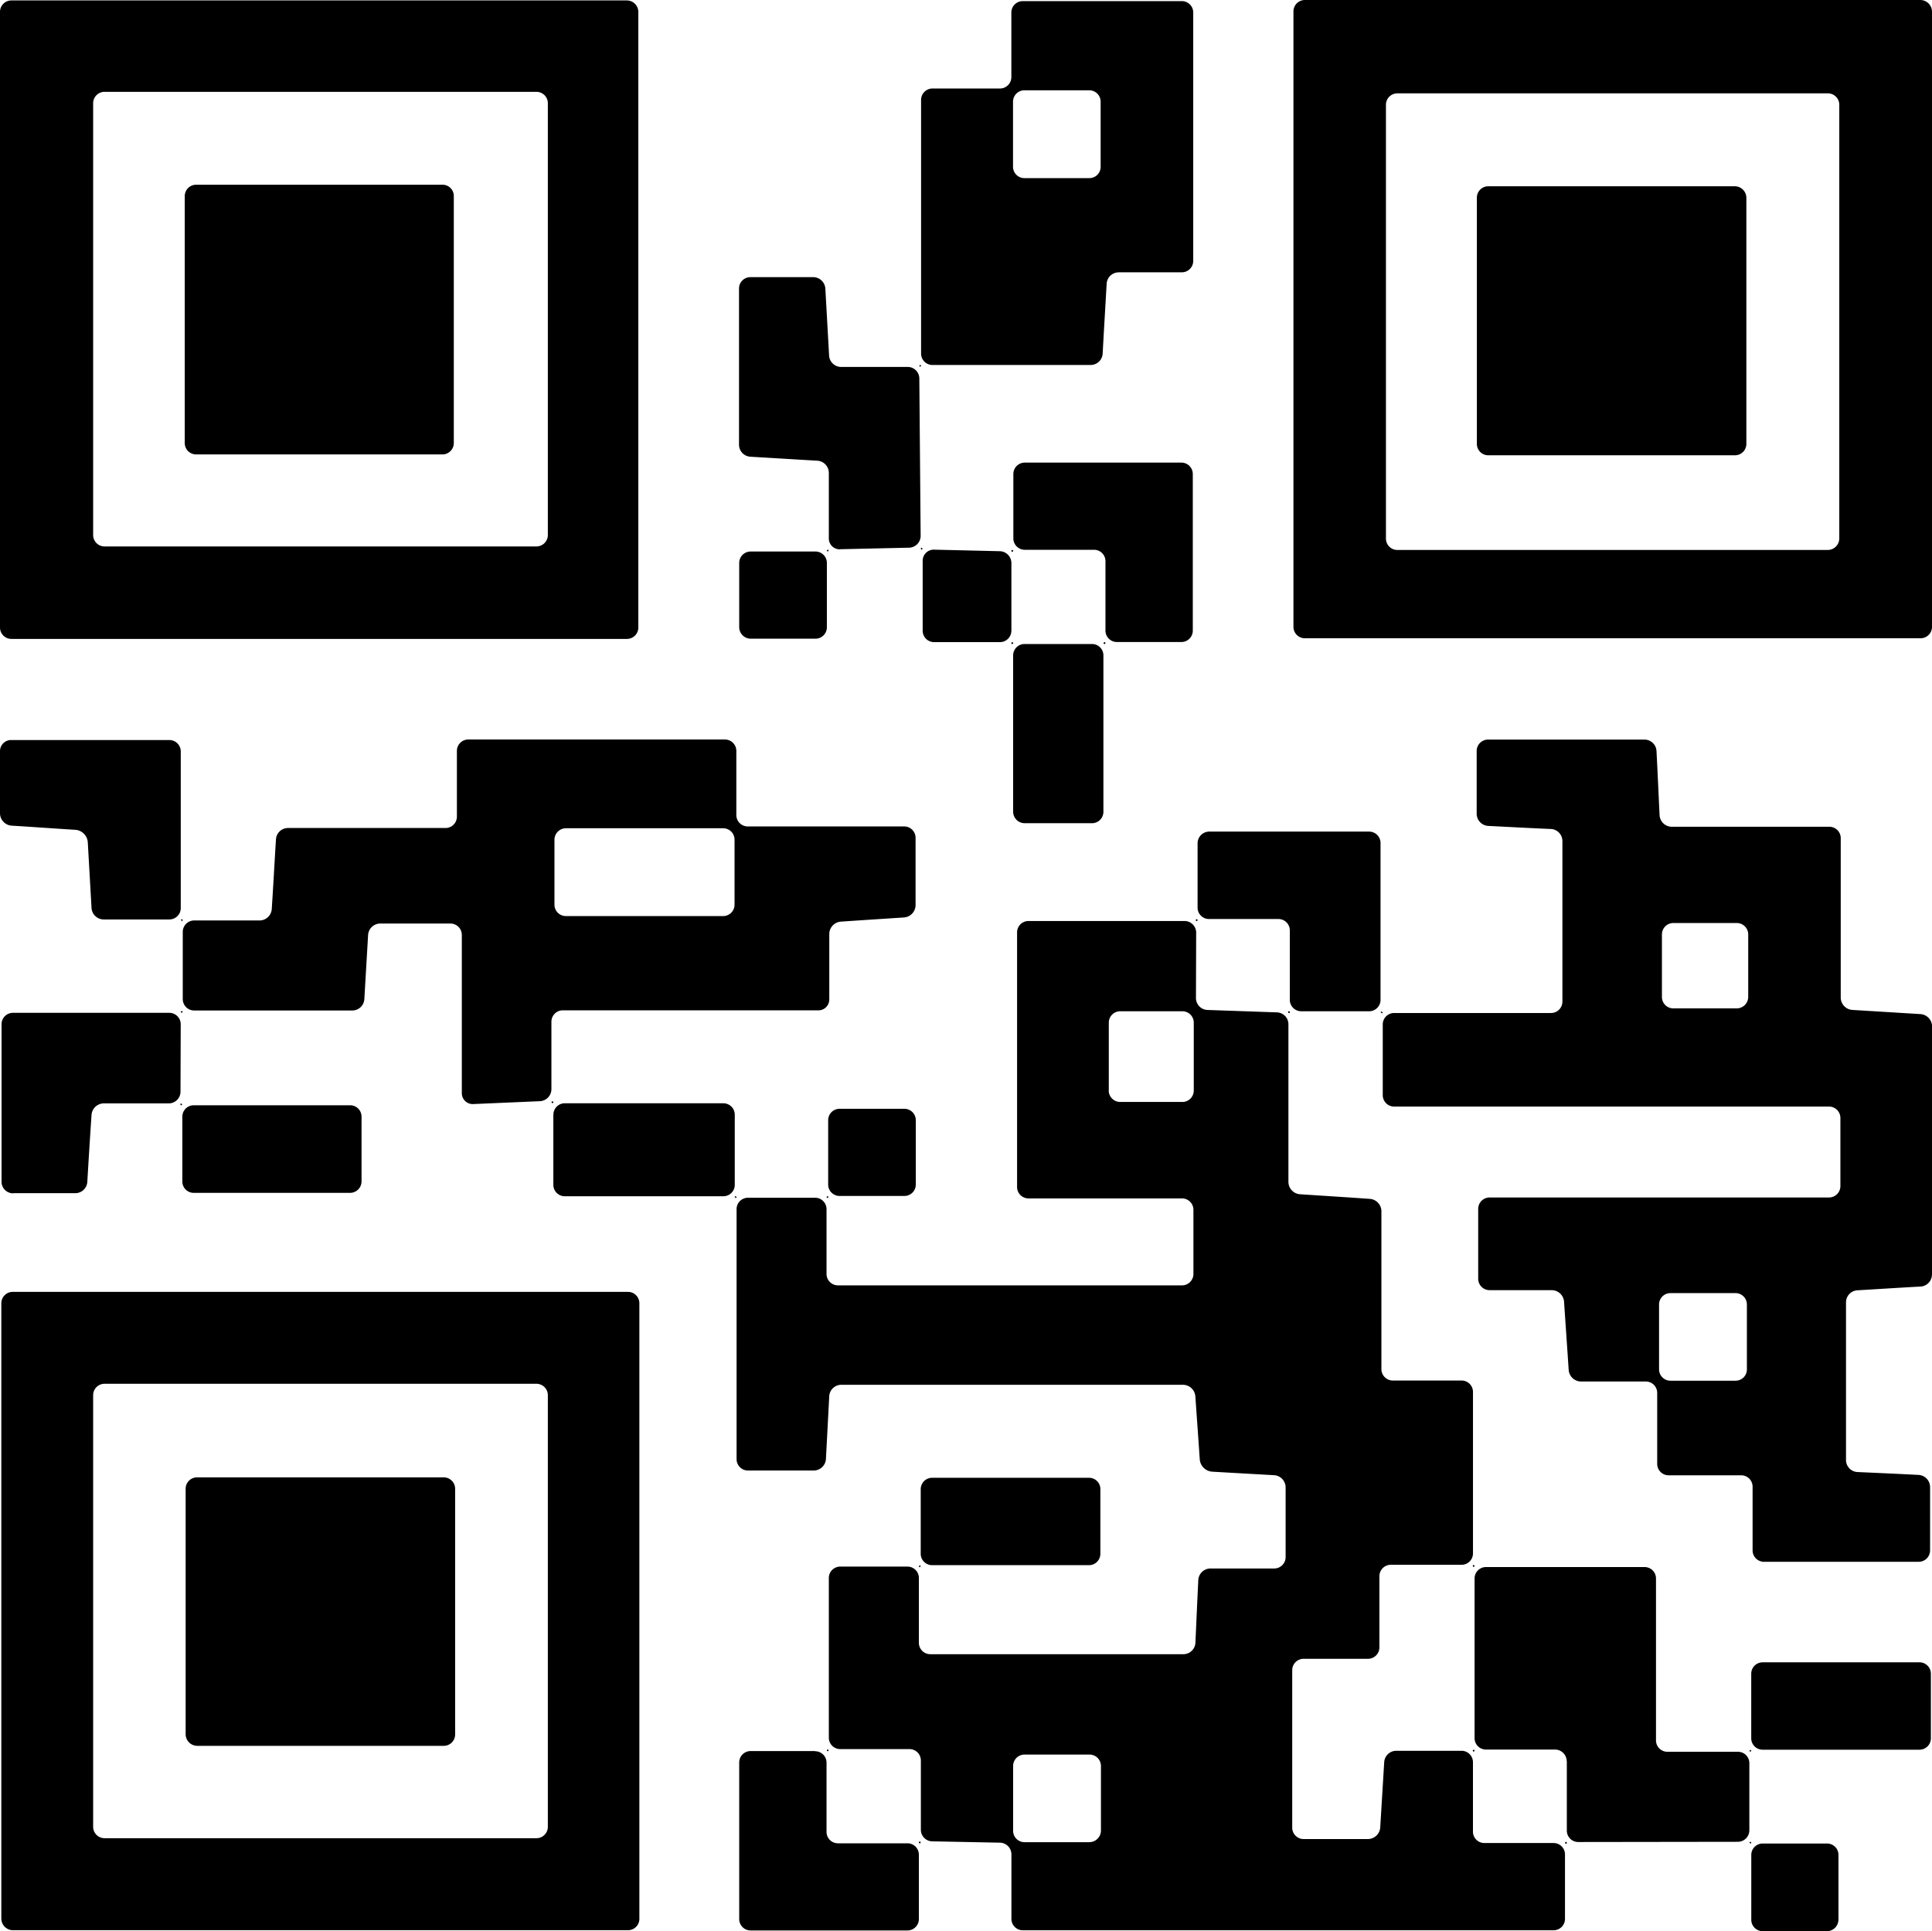 <svg xmlns="http://www.w3.org/2000/svg" width="80" height="79.973" viewBox="0 0 80 79.973">
  <path id="qr-code" d="M96.828,112.074a.039.039,0,0,0,.037.037c.018,0,.018-.018,0-.037S96.828,112.056,96.828,112.074Zm3.82,15.291a.039.039,0,0,0,.037.037c.018,0,.018-.018,0-.037S100.649,127.337,100.649,127.365Zm-7.586-15.254a.039.039,0,0,0,.037-.037c0-.018-.018-.018-.037,0S93.035,112.111,93.063,112.111Zm22.913-7.659a.037.037,0,1,0-.037-.037A.033.033,0,0,0,115.976,104.451Zm-4.332-3.811h-6.453a.472.472,0,0,0-.475.475v10.538a.472.472,0,0,0,.475.475h6.352a.472.472,0,0,1,.475.475v2.651a.472.472,0,0,1-.475.475H97.3a.472.472,0,0,1-.475-.475v-2.678a.472.472,0,0,0-.475-.475H93.575a.472.472,0,0,0-.475.475v10.346a.472.472,0,0,0,.475.475H96.3a.508.508,0,0,0,.5-.475l.137-2.6a.5.5,0,0,1,.5-.475h14.148a.517.517,0,0,1,.512.475c.064.932.128,1.791.183,2.623a.557.557,0,0,0,.512.5c.941.055,1.764.1,2.568.146a.508.508,0,0,1,.475.5v2.888a.472.472,0,0,1-.475.475h-2.641a.508.508,0,0,0-.5.475c-.046.941-.082,1.773-.119,2.6a.5.5,0,0,1-.5.475H101.124a.472.472,0,0,1-.475-.475v-2.678a.472.472,0,0,0-.475-.475H97.395a.472.472,0,0,0-.475.475v6.608a.472.472,0,0,0,.475.475h2.861a.472.472,0,0,1,.475.475v2.861a.48.48,0,0,0,.475.484l2.8.055a.486.486,0,0,1,.475.484v2.669a.472.472,0,0,0,.475.475h21.972a.472.472,0,0,0,.475-.475V139.3a.472.472,0,0,0-.475-.475h-2.861a.472.472,0,0,1-.475-.475v-2.87a.472.472,0,0,0-.475-.475h-2.7a.5.5,0,0,0-.5.475l-.165,2.705a.515.515,0,0,1-.5.475h-2.669a.472.472,0,0,1-.475-.475V131.67a.472.472,0,0,1,.475-.475h2.66a.472.472,0,0,0,.475-.475v-2.943a.472.472,0,0,1,.475-.475h2.925a.472.472,0,0,0,.475-.475v-6.681a.472.472,0,0,0-.475-.475h-2.842a.472.472,0,0,1-.475-.475v-6.535a.517.517,0,0,0-.475-.512c-1.024-.073-1.928-.128-2.9-.192a.517.517,0,0,1-.475-.512v-6.526a.494.494,0,0,0-.475-.494l-2.879-.1a.494.494,0,0,1-.475-.494l.009-2.724a.484.484,0,0,0-.484-.466Zm-3.93,38.149h-2.687a.472.472,0,0,1-.475-.475v-2.678a.472.472,0,0,1,.475-.475h2.687a.472.472,0,0,1,.475.475v2.678A.484.484,0,0,1,107.714,138.789Zm.8-31.13v-2.806a.472.472,0,0,1,.475-.475h2.568a.472.472,0,0,1,.475.475v2.806a.472.472,0,0,1-.475.475h-2.568A.478.478,0,0,1,108.509,107.659Zm34.091,7.613V105.009a.517.517,0,0,0-.475-.512l-2.833-.174a.515.515,0,0,1-.475-.5V97.213a.472.472,0,0,0-.475-.475h-6.526a.508.508,0,0,1-.5-.475c-.046-.941-.082-1.8-.128-2.66a.5.5,0,0,0-.5-.475h-6.471a.472.472,0,0,0-.475.475v2.6a.508.508,0,0,0,.475.5c.9.046,1.746.091,2.6.128a.5.5,0,0,1,.475.5v6.645a.472.472,0,0,1-.475.475h-6.489a.472.472,0,0,0-.475.475v2.925a.472.472,0,0,0,.475.475h18a.472.472,0,0,1,.475.475v2.815a.472.472,0,0,1-.475.475H124.284a.472.472,0,0,0-.475.475v2.888a.472.472,0,0,0,.475.475h2.568a.517.517,0,0,1,.512.475c.064.96.128,1.865.192,2.833a.517.517,0,0,0,.512.475h2.678a.472.472,0,0,1,.475.475v2.934a.472.472,0,0,0,.475.475h3a.472.472,0,0,1,.475.475v2.632a.472.472,0,0,0,.475.475h6.4a.472.472,0,0,0,.475-.475v-2.623a.508.508,0,0,0-.475-.5c-.9-.046-1.709-.082-2.532-.119a.5.5,0,0,1-.475-.5v-6.526a.5.5,0,0,1,.475-.5c.923-.055,1.773-.11,2.6-.155a.5.5,0,0,0,.484-.5Zm-8.089-11.013h-2.623a.472.472,0,0,1-.475-.475V101.2a.472.472,0,0,1,.475-.475h2.623a.472.472,0,0,1,.475.475v2.587A.478.478,0,0,1,134.511,104.26Zm-.055,15.419h-2.687a.472.472,0,0,1-.475-.475v-2.678a.472.472,0,0,1,.475-.475h2.687a.472.472,0,0,1,.475.475V119.2A.466.466,0,0,1,134.456,119.678Zm-14.642-15.218a.039.039,0,0,0,.037-.037c0-.018-.018-.018-.037,0S119.787,104.461,119.815,104.461ZM63.13,142.436H88.6a.472.472,0,0,0,.475-.475V116.479A.472.472,0,0,0,88.6,116H63.13a.472.472,0,0,0-.475.475v25.482A.484.484,0,0,0,63.13,142.436Zm3.8-22.63H84.81a.472.472,0,0,1,.475.475V138.15a.472.472,0,0,1-.475.475H66.932a.472.472,0,0,1-.475-.475V120.281A.472.472,0,0,1,66.932,119.806ZM88.557,62.518H63.075a.472.472,0,0,0-.475.475V88.484a.472.472,0,0,0,.475.475H88.557a.472.472,0,0,0,.475-.475V62.994A.478.478,0,0,0,88.557,62.518ZM84.81,85.13H66.932a.472.472,0,0,1-.475-.475V66.778a.472.472,0,0,1,.475-.475H84.81a.472.472,0,0,1,.475.475V84.646A.474.474,0,0,1,84.81,85.13ZM142.116,62.5H116.634a.472.472,0,0,0-.475.475V88.457a.472.472,0,0,0,.475.475h25.491a.472.472,0,0,0,.475-.475V62.975A.486.486,0,0,0,142.116,62.5Zm-3.83,22.776H120.464a.472.472,0,0,1-.475-.475V66.841a.472.472,0,0,1,.475-.475h17.822a.472.472,0,0,1,.475.475v17.95a.48.48,0,0,1-.475.484ZM70.159,104.406a.039.039,0,0,0-.037-.037c-.018,0-.018.018,0,.037S70.159,104.424,70.159,104.406Zm-.027-3.766a.039.039,0,0,0,.037-.037c0-.018-.018-.018-.037,0S70.113,100.64,70.131,100.64Zm26.807,3.245v-2.705a.517.517,0,0,1,.475-.512c.923-.064,1.782-.119,2.623-.174a.517.517,0,0,0,.475-.512V97.2a.472.472,0,0,0-.475-.475H93.565a.472.472,0,0,1-.475-.475V93.6a.472.472,0,0,0-.475-.475H81.994a.472.472,0,0,0-.475.475v2.715a.472.472,0,0,1-.475.475H74.527a.5.5,0,0,0-.5.475c-.064,1.015-.11,1.919-.174,2.879a.508.508,0,0,1-.5.475H70.643a.472.472,0,0,0-.475.475v2.778a.472.472,0,0,0,.475.475h6.544a.5.5,0,0,0,.5-.475l.155-2.651a.508.508,0,0,1,.5-.475h2.906a.472.472,0,0,1,.475.475v6.544a.451.451,0,0,0,.475.457l2.76-.119a.5.5,0,0,0,.475-.5v-2.788a.472.472,0,0,1,.475-.475H96.454A.449.449,0,0,0,96.938,103.885ZM86.034,96.8h6.507a.472.472,0,0,1,.475.475v2.687a.472.472,0,0,1-.475.475H86.034a.472.472,0,0,1-.475-.475V97.277A.478.478,0,0,1,86.034,96.8Zm22.9-23.023h2.6a.472.472,0,0,0,.475-.475V63.021a.472.472,0,0,0-.475-.475h-6.581a.472.472,0,0,0-.475.475V65.69a.472.472,0,0,1-.475.475h-2.788a.472.472,0,0,0-.475.475v10.5a.472.472,0,0,0,.475.475h6.544a.5.5,0,0,0,.5-.475c.055-1.024.11-1.928.165-2.888A.5.5,0,0,1,108.929,73.779Zm-1.234-3.9h-2.678a.472.472,0,0,1-.475-.475V66.714a.472.472,0,0,1,.475-.475H107.7a.472.472,0,0,1,.475.475V69.4A.466.466,0,0,1,107.7,69.876Zm-7,7.741c-.018,0-.018.018,0,.037s.037.018.037,0A.033.033,0,0,0,100.694,77.617Zm34.347,57.388a.039.039,0,0,0,.037.037c.018,0,.018-.018,0-.037S135.041,134.987,135.041,135.006Zm.037,3.766a.039.039,0,0,0-.037.037c0,.018.018.018.037,0S135.1,138.771,135.078,138.771Zm-7.659.027c-.009-.009-.018,0-.018.018a.037.037,0,1,0,.037-.037C127.419,138.78,127.41,138.789,127.419,138.8Zm-3.766-3.8a.037.037,0,1,1-.037-.037A.033.033,0,0,1,123.653,135Zm0-7.65a.037.037,0,1,1-.037-.037A.039.039,0,0,1,123.653,127.346Zm3.82,8.089v2.87a.472.472,0,0,0,.475.475l6.608-.009a.478.478,0,0,0,.475-.475v-2.778a.472.472,0,0,0-.475-.475h-2.916a.472.472,0,0,1-.475-.475v-6.7a.472.472,0,0,0-.475-.475h-6.562a.472.472,0,0,0-.475.475v6.608a.472.472,0,0,0,.475.475H127A.486.486,0,0,1,127.474,135.435ZM96.911,85.3a.039.039,0,0,0-.037-.037c-.018,0-.018.018,0,.037S96.911,85.322,96.911,85.3Zm.475-.055,2.861-.064a.492.492,0,0,0,.475-.484l-.055-6.526a.48.48,0,0,0-.484-.475H97.431a.5.5,0,0,1-.5-.475l-.155-2.769a.508.508,0,0,0-.5-.475h-2.6a.472.472,0,0,0-.475.475v6.462a.5.5,0,0,0,.475.5c.932.055,1.819.11,2.769.165a.508.508,0,0,1,.475.5v2.7A.451.451,0,0,0,97.386,85.249Zm3.281-7.6a.039.039,0,0,0,.037.037c.018,0,.018-.018,0-.037S100.667,77.636,100.667,77.654Zm-3.756,57.334c0-.018-.018-.027-.037-.027s-.027.009-.018.018-.018,0-.018.018a.039.039,0,0,0,.037.037c.009-.009.037-.027.037-.046Zm-.558.037H93.684a.472.472,0,0,0-.475.475v6.48a.472.472,0,0,0,.475.475h6.489a.472.472,0,0,0,.475-.475v-2.66a.472.472,0,0,0-.475-.475H97.3a.472.472,0,0,1-.475-.475V135.5A.472.472,0,0,0,96.353,135.024Zm4.369,3.784a.037.037,0,1,1-.037-.037A.039.039,0,0,1,100.722,138.808Zm-30.6-34.4c-.018-.018-.037-.018-.037,0a.039.039,0,0,0,.037.037C70.149,104.442,70.149,104.424,70.122,104.406Zm-6.974,7.513h2.568a.5.5,0,0,0,.5-.475c.055-.932.11-1.819.174-2.769a.515.515,0,0,1,.5-.475h2.7a.486.486,0,0,0,.484-.475l.009-2.8a.472.472,0,0,0-.475-.475H63.139a.472.472,0,0,0-.475.475v6.517A.48.48,0,0,0,63.148,111.919ZM70.1,108.2a.039.039,0,0,0-.037.037c0,.018.018.018.037,0S70.131,108.2,70.1,108.2Zm49.711-3.775c.018-.018.018-.037,0-.037a.039.039,0,0,0-.037.037C119.778,104.442,119.787,104.442,119.815,104.424Zm-7.659-3.857a.037.037,0,1,1-.037.037A.039.039,0,0,1,112.156,100.567Zm.037-3.144v2.66a.472.472,0,0,0,.475.475h2.87a.472.472,0,0,1,.475.475v2.87a.472.472,0,0,0,.475.475h2.806a.472.472,0,0,0,.475-.475V97.414a.472.472,0,0,0-.475-.475h-6.626a.486.486,0,0,0-.475.484ZM62.6,93.612V96.18a.517.517,0,0,0,.475.512c.9.055,1.773.119,2.66.174a.557.557,0,0,1,.5.512l.155,2.724a.508.508,0,0,0,.5.475H69.61a.472.472,0,0,0,.475-.475v-6.48a.472.472,0,0,0-.475-.475H63.075A.459.459,0,0,0,62.6,93.612Zm7.531,6.992c.018-.018.018-.037,0-.037a.039.039,0,0,0-.037.037C70.095,100.622,70.113,100.622,70.131,100.6Zm38.716-11.516h2.669a.472.472,0,0,0,.475-.475v-6.48a.472.472,0,0,0-.475-.475h-6.48a.472.472,0,0,0-.475.475v2.66a.472.472,0,0,0,.475.475H107.9a.472.472,0,0,1,.475.475V88.6A.474.474,0,0,0,108.847,89.088ZM77.571,111.425v-2.678a.472.472,0,0,0-.475-.475H70.625a.472.472,0,0,0-.475.475v2.678a.472.472,0,0,0,.475.475H77.1A.478.478,0,0,0,77.571,111.425Zm-7.467-3.19c-.018.018-.018.037,0,.037a.039.039,0,0,0,.037-.037C70.14,108.217,70.131,108.217,70.1,108.235Zm15.382-.1c.018-.018.009-.037-.009-.027a.037.037,0,1,0,.037.037C85.513,108.126,85.495,108.126,85.486,108.135Zm.027.53v2.9a.472.472,0,0,0,.475.475h6.562a.472.472,0,0,0,.475-.475v-2.9a.472.472,0,0,0-.475-.475H86a.469.469,0,0,0-.484.475Zm7.549,3.409c.018-.018.018-.037,0-.037a.039.039,0,0,0-.037.037C93.026,112.092,93.035,112.092,93.063,112.074Zm42.015,22.932c.018.018.037.018.037,0a.039.039,0,0,0-.037-.037C135.06,134.969,135.06,134.987,135.078,135.006Zm7-3.665H135.59a.472.472,0,0,0-.475.475v2.669a.472.472,0,0,0,.475.475h6.489a.472.472,0,0,0,.475-.475v-2.669A.472.472,0,0,0,142.079,131.341ZM108.372,89.133a.037.037,0,1,1-.037-.037C108.353,89.088,108.372,89.106,108.372,89.133Zm-3.345,7.458h2.788a.472.472,0,0,0,.475-.475V89.645a.472.472,0,0,0-.475-.475h-2.788a.472.472,0,0,0-.475.475v6.471A.478.478,0,0,0,105.027,96.591Zm2.66,27.108H101.2a.472.472,0,0,0-.475.475v2.669a.472.472,0,0,0,.475.475h6.489a.472.472,0,0,0,.475-.475v-2.669A.466.466,0,0,0,107.686,123.7Zm-7,3.665c.018.018.037.018.037,0a.039.039,0,0,0-.037-.037C100.667,127.328,100.667,127.337,100.685,127.365Zm34.393,11.443c-.018.018-.018.037,0,.037a.039.039,0,0,0,.037-.037C135.115,138.789,135.1,138.789,135.078,138.808Zm3.647,3.19V139.32a.472.472,0,0,0-.475-.475h-2.66a.472.472,0,0,0-.475.475V142a.472.472,0,0,0,.475.475h2.66A.478.478,0,0,0,138.725,142Zm-38.679-33.579H97.368a.472.472,0,0,0-.475.475v2.66a.472.472,0,0,0,.475.475h2.678a.472.472,0,0,0,.475-.475v-2.66A.472.472,0,0,0,100.045,108.418Zm-3.181,3.656c.018.018.037.018.037,0a.039.039,0,0,0-.037-.037C96.847,112.037,96.837,112.056,96.865,112.074Zm7.668-26.743c.009.009.018,0,.018-.018a.037.037,0,1,0-.037.037C104.533,85.349,104.542,85.34,104.533,85.331Zm-3.738-.11c0-.018-.009-.027-.027-.009.018-.018.009-.027-.009-.027a.037.037,0,0,0,0,.073A.033.033,0,0,0,100.795,85.221Zm3.756,3.912a.037.037,0,1,1-.037-.037A.039.039,0,0,1,104.551,89.133Zm-.073-.512v-2.8a.494.494,0,0,0-.475-.494l-2.724-.064a.459.459,0,0,0-.475.466v2.888a.472.472,0,0,0,.475.475H104A.472.472,0,0,0,104.478,88.621Zm-10.785.329h2.669a.472.472,0,0,0,.475-.475v-2.66a.472.472,0,0,0-.475-.475H93.684a.472.472,0,0,0-.475.475v2.66A.48.48,0,0,0,93.693,88.95ZM96.874,85.3c-.018-.018-.037-.018-.037,0a.039.039,0,0,0,.037.037C96.892,85.34,96.9,85.322,96.874,85.3ZM70.762,134.8H80.971a.472.472,0,0,0,.475-.475V124.157a.472.472,0,0,0-.475-.475H70.762a.472.472,0,0,0-.475.475v10.173A.484.484,0,0,0,70.762,134.8ZM80.916,70.15H70.725a.472.472,0,0,0-.475.475V80.844a.472.472,0,0,0,.475.475H80.916a.472.472,0,0,0,.475-.475V70.625A.466.466,0,0,0,80.916,70.15Zm53.522.064H124.229a.472.472,0,0,0-.475.475V80.88a.472.472,0,0,0,.475.475h10.209a.472.472,0,0,0,.475-.475V70.7A.48.48,0,0,0,134.438,70.214Z" transform="translate(-62.6 -62.5)"/>
</svg>
